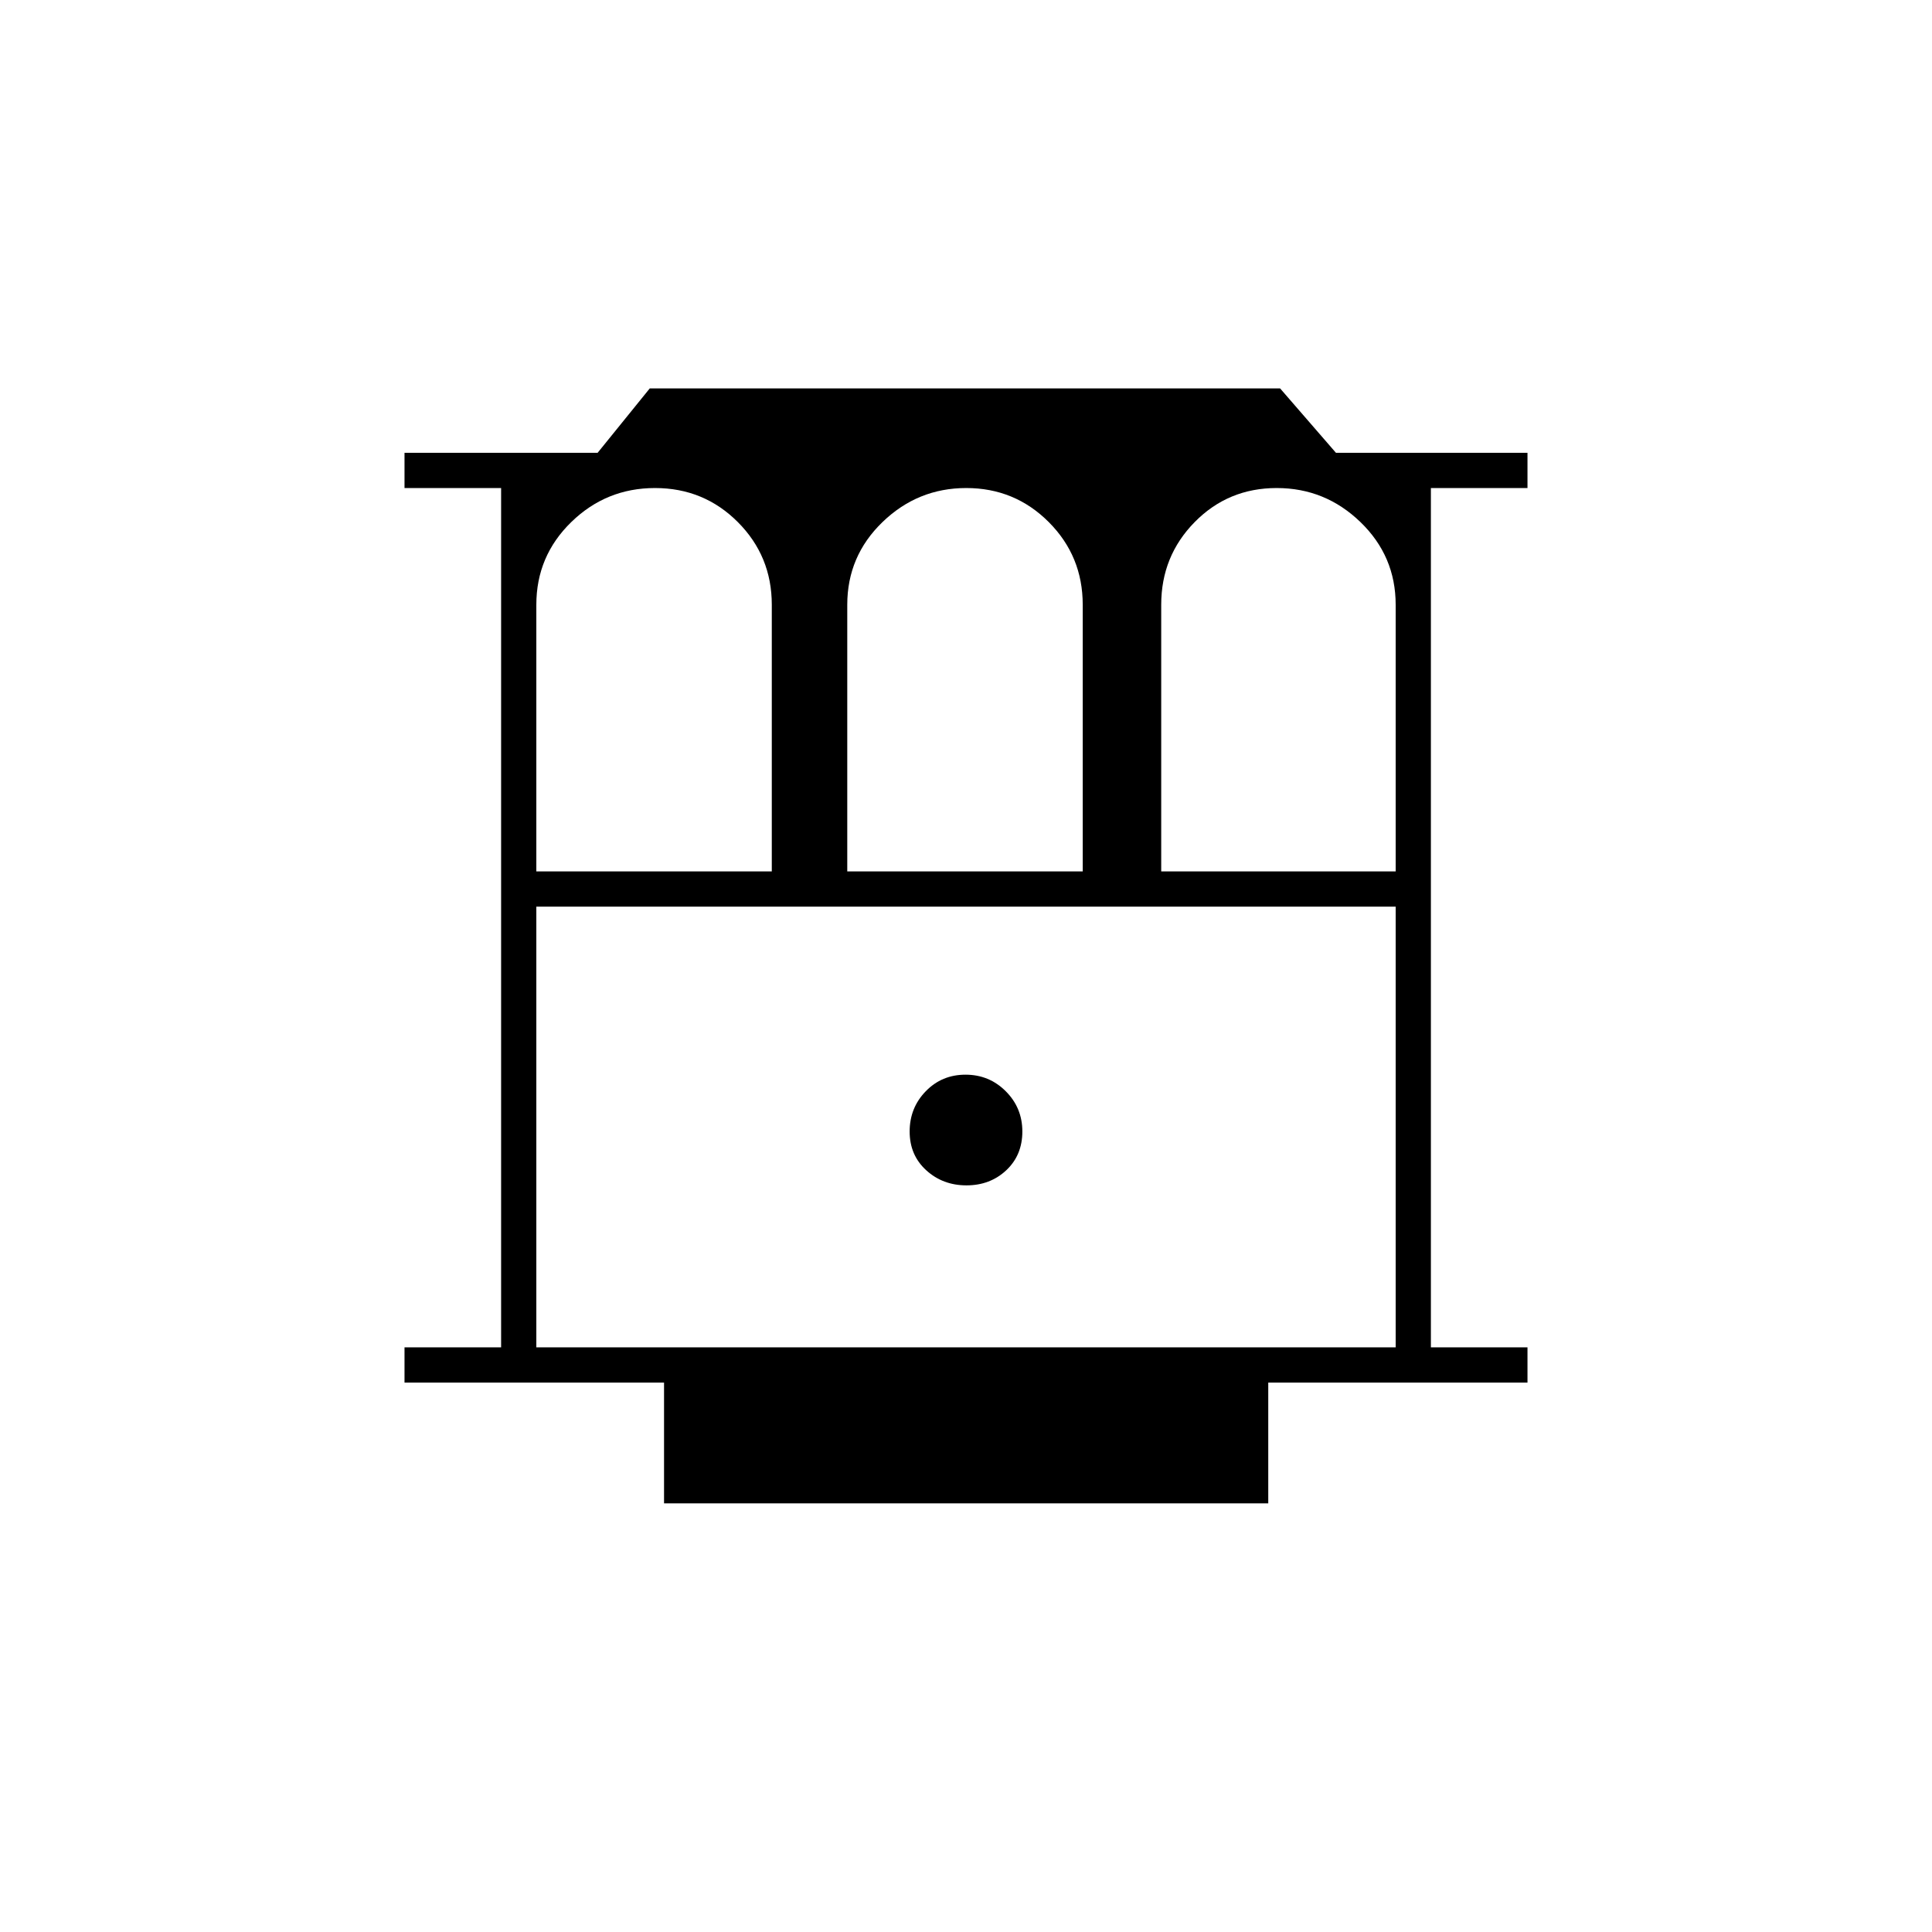 <svg xmlns="http://www.w3.org/2000/svg" height="20" viewBox="0 -960 960 960" width="20"><path d="M329.96-213v-60H201v-17.5h48v-427h-48V-735h95.95l25.91-32h313.22l27.75 32H759v17.5h-48v427h48v17.5H630.19v60H329.96Zm-63.46-77.5h427v-219h-427v219ZM480.24-371q11.76 0 19.76-7.5 8-7.5 8-19.26 0-11.77-8.24-20-8.23-8.24-20-8.24-11.76 0-19.76 8.24-8 8.23-8 20 0 11.76 8.24 19.26 8.23 7.5 20 7.5ZM266.5-527h117v-132.5q0-24.17-16.88-41.08-16.88-16.92-41.15-16.92-24.26 0-41.62 16.92-17.35 16.91-17.35 41.08V-527Zm154.5 0h117v-132.5q0-24.17-16.88-41.08-16.88-16.92-41-16.92t-41.62 16.92Q421-683.67 421-659.5V-527Zm156 0h116.5v-132.5q0-24.17-17.5-41.08-17.5-16.92-41.62-16.92-24.12 0-40.75 16.92Q577-683.67 577-659.5V-527Zm-310.5 17.5h427-427Z"/></svg>